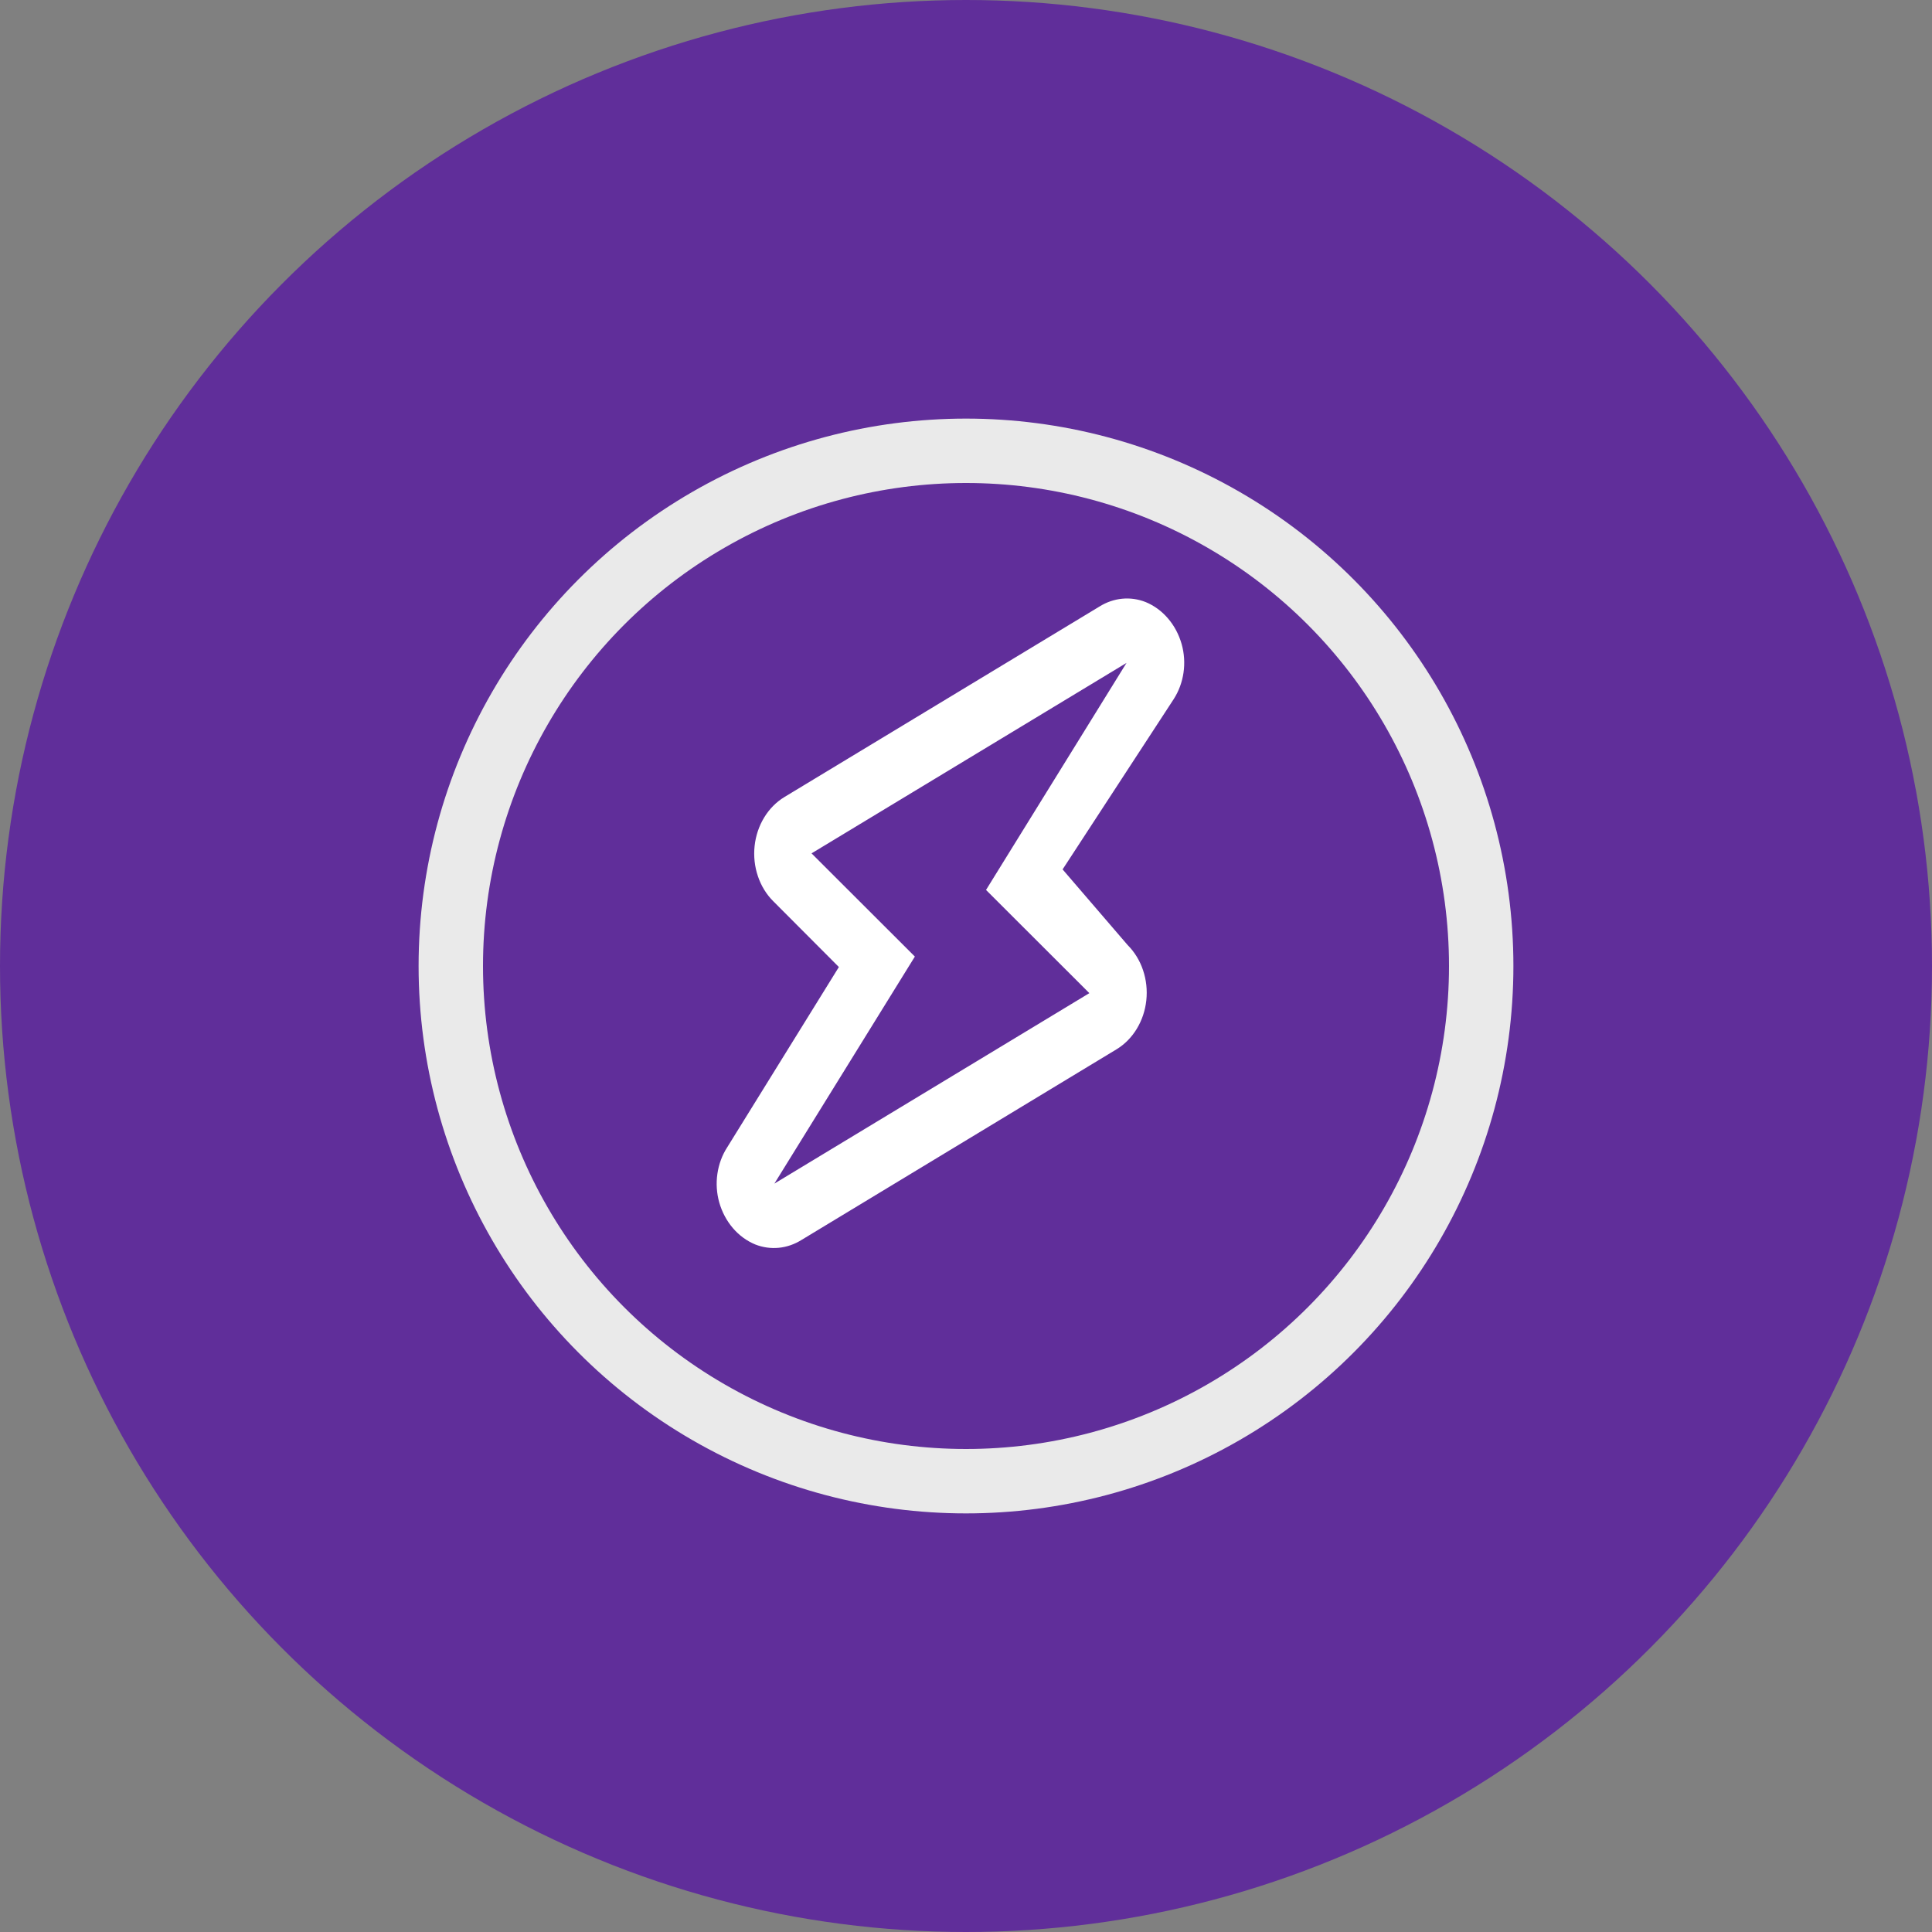 <svg width="60" height="60" viewBox="0 0 60 60" fill="none" xmlns="http://www.w3.org/2000/svg">
<rect x="0" y="0" width="60" height="60" fill="#808080" stroke="none"/>
<circle cx="30" cy="30" r="30" fill="#602E9A"/>
<path d="M23.455 38.648C23.192 38.539 22.954 38.366 22.761 38.14C22.567 37.914 22.422 37.641 22.337 37.343C22.256 37.056 22.236 36.752 22.279 36.455C22.322 36.157 22.426 35.875 22.584 35.631L26.052 30.032L24.014 27.988C23.801 27.776 23.637 27.509 23.537 27.21C23.436 26.912 23.401 26.591 23.435 26.273C23.469 25.956 23.571 25.652 23.732 25.388C23.893 25.123 24.108 24.906 24.36 24.753L34.144 18.837C34.361 18.701 34.601 18.618 34.849 18.594C35.096 18.57 35.346 18.605 35.58 18.698C35.843 18.806 36.08 18.98 36.273 19.206C36.467 19.431 36.612 19.704 36.697 20.002C36.778 20.289 36.798 20.593 36.755 20.89C36.712 21.187 36.607 21.469 36.449 21.714L33 27L35.022 29.352C35.234 29.564 35.398 29.831 35.498 30.129C35.599 30.428 35.634 30.749 35.6 31.066C35.566 31.384 35.464 31.687 35.303 31.952C35.142 32.217 34.927 32.434 34.675 32.587L24.891 38.508C24.674 38.644 24.433 38.727 24.186 38.751C23.938 38.775 23.689 38.74 23.455 38.648ZM34.985 20.587L25.203 26.502L28.412 29.707L24.049 36.758L33.831 30.843L30.622 27.638L34.985 20.587Z" fill="white"/>
<circle cx="30" cy="30" r="16" stroke="#EAEAEA" stroke-width="2"/>
</svg>
